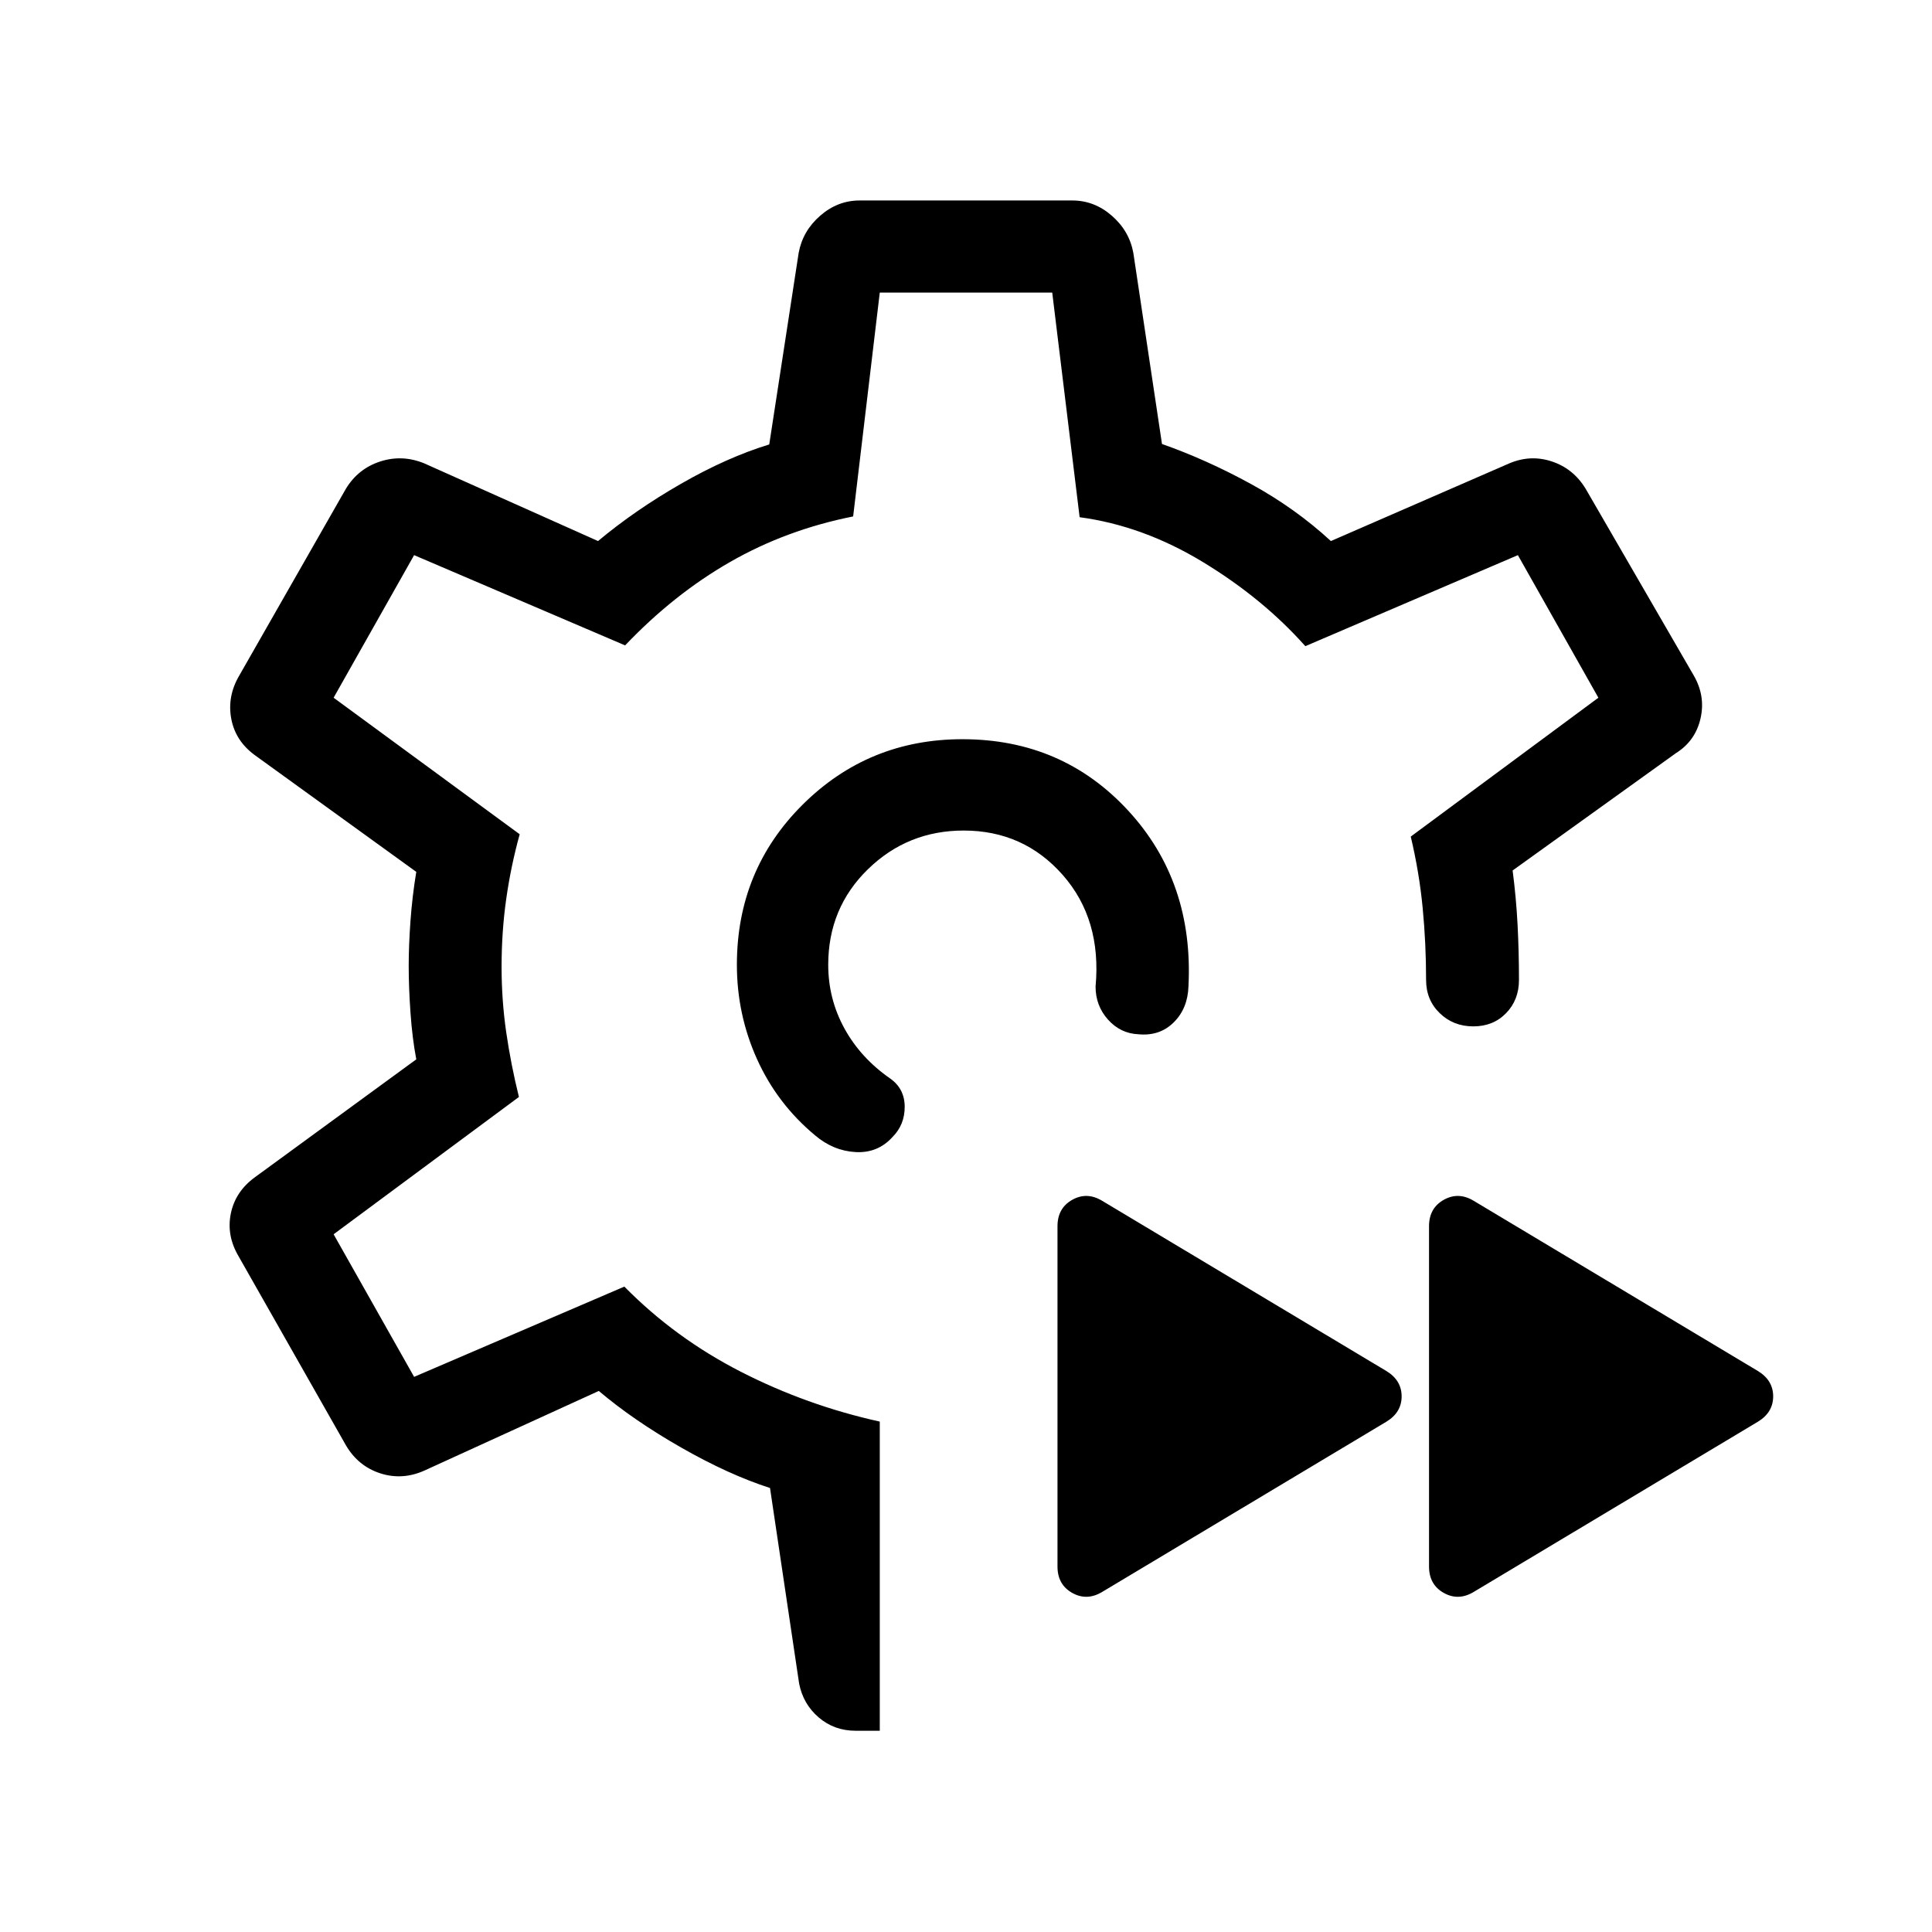 <svg xmlns="http://www.w3.org/2000/svg" height="48" viewBox="0 -960 960 960" width="48"><path d="M480-479.615Zm0 0Zm-42.846 379.614h-11.999q-10.616 0-18.346-6.616-7.731-6.615-9.731-16.846l-14.462-97.153q-20.538-6.616-44.231-20.154-23.692-13.539-40.846-28.078l-86.769 39.616q-10.923 4.846-21.846 1.308-10.923-3.539-17-13.846l-53.384-94q-6.077-10.307-3.846-21.23t11.923-18l80.231-58.615q-2-10.539-2.885-23.192-.885-12.654-.885-23.193 0-10.154.885-22.423.885-12.27 2.885-24.347l-80.231-58q-9.692-7.076-11.731-18.192-2.038-11.115 4.039-21.422l52.999-92.846q6.077-9.922 17-13.461 10.923-3.538 21.846.923l86.384 38.616q18.308-15.308 41.231-28.462 22.924-13.154 43.847-19.539l14.615-95.154q2-10.923 10.692-18.499 8.692-7.577 19.615-7.577h105.692q10.923 0 19.615 7.577 8.692 7.576 10.692 18.499l14.231 94.923q22.077 7.77 44.154 19.847 22.077 12.077 39.769 28.385L750-729.768q10.538-4.461 21.153-.923 10.615 3.539 16.692 13.461l53.615 92.615q6.077 10.308 3.538 21.538-2.538 11.231-12.23 17.307l-81.154 58.308q1.769 13.616 2.462 27 .692 13.385.692 27.385 0 9.923-6.385 16.499-6.384 6.577-16.307 6.577-9.923 0-16.692-6.577-6.769-6.576-6.769-16.499 0-18.077-1.692-35.731-1.693-17.653-5.923-35.499l93.23-69-40-70.847-105.615 45.231q-21.077-23.692-50.846-41.769Q568-698.769 536.461-703l-13.615-111.615h-85.692l-13.231 111.231q-33.23 6.615-61.192 22.653-27.961 16.039-52.115 41.424L205.77-684.154l-40 70.847 92.461 67.846q-4.385 15.846-6.692 32.153-2.308 16.308-2.308 33.693 0 16.615 2.308 32.538 2.307 15.923 6.307 32.154l-92.076 68.23 40 70.847 104.461-44.847q25.231 25.616 57.962 42.347 32.73 16.73 68.961 24.73v153.615Zm295.153-69q-7.615 4.615-14.923.5t-7.308-13.115v-169.076q0-9 7.308-13.115 7.308-4.116 14.923.5L873.46-278.77q7.615 4.616 7.615 12.616t-7.615 12.615l-141.153 84.538Zm-184.614 0q-7.615 4.615-14.923.5t-7.308-13.115v-169.076q0-9 7.308-13.115 7.308-4.116 14.923.5l141.153 84.537q7.615 4.616 7.615 12.616t-7.615 12.615l-141.153 84.538Zm-69.462-423.69q49.615 0 82.307 35.423t29.999 87.499q-.385 10.923-7.346 17.807-6.961 6.885-17.5 5.885-8.922-.385-15.115-7.269-6.192-6.885-6.192-16.423 3.077-33.461-16.346-55.5-19.423-22.038-49.192-22.038-27.846 0-47.577 19.23-19.73 19.231-19.73 47.462 0 17 8.077 31.692T442.462-424q7.077 5.077 7.077 14 0 8.922-6.077 14.999-7.308 8.077-18.346 7.462-11.038-.616-20.115-8.308-18.846-15.692-28.846-37.884t-10-46.884q0-47.077 32.692-79.576 32.692-32.5 79.384-32.5Z"/></svg>